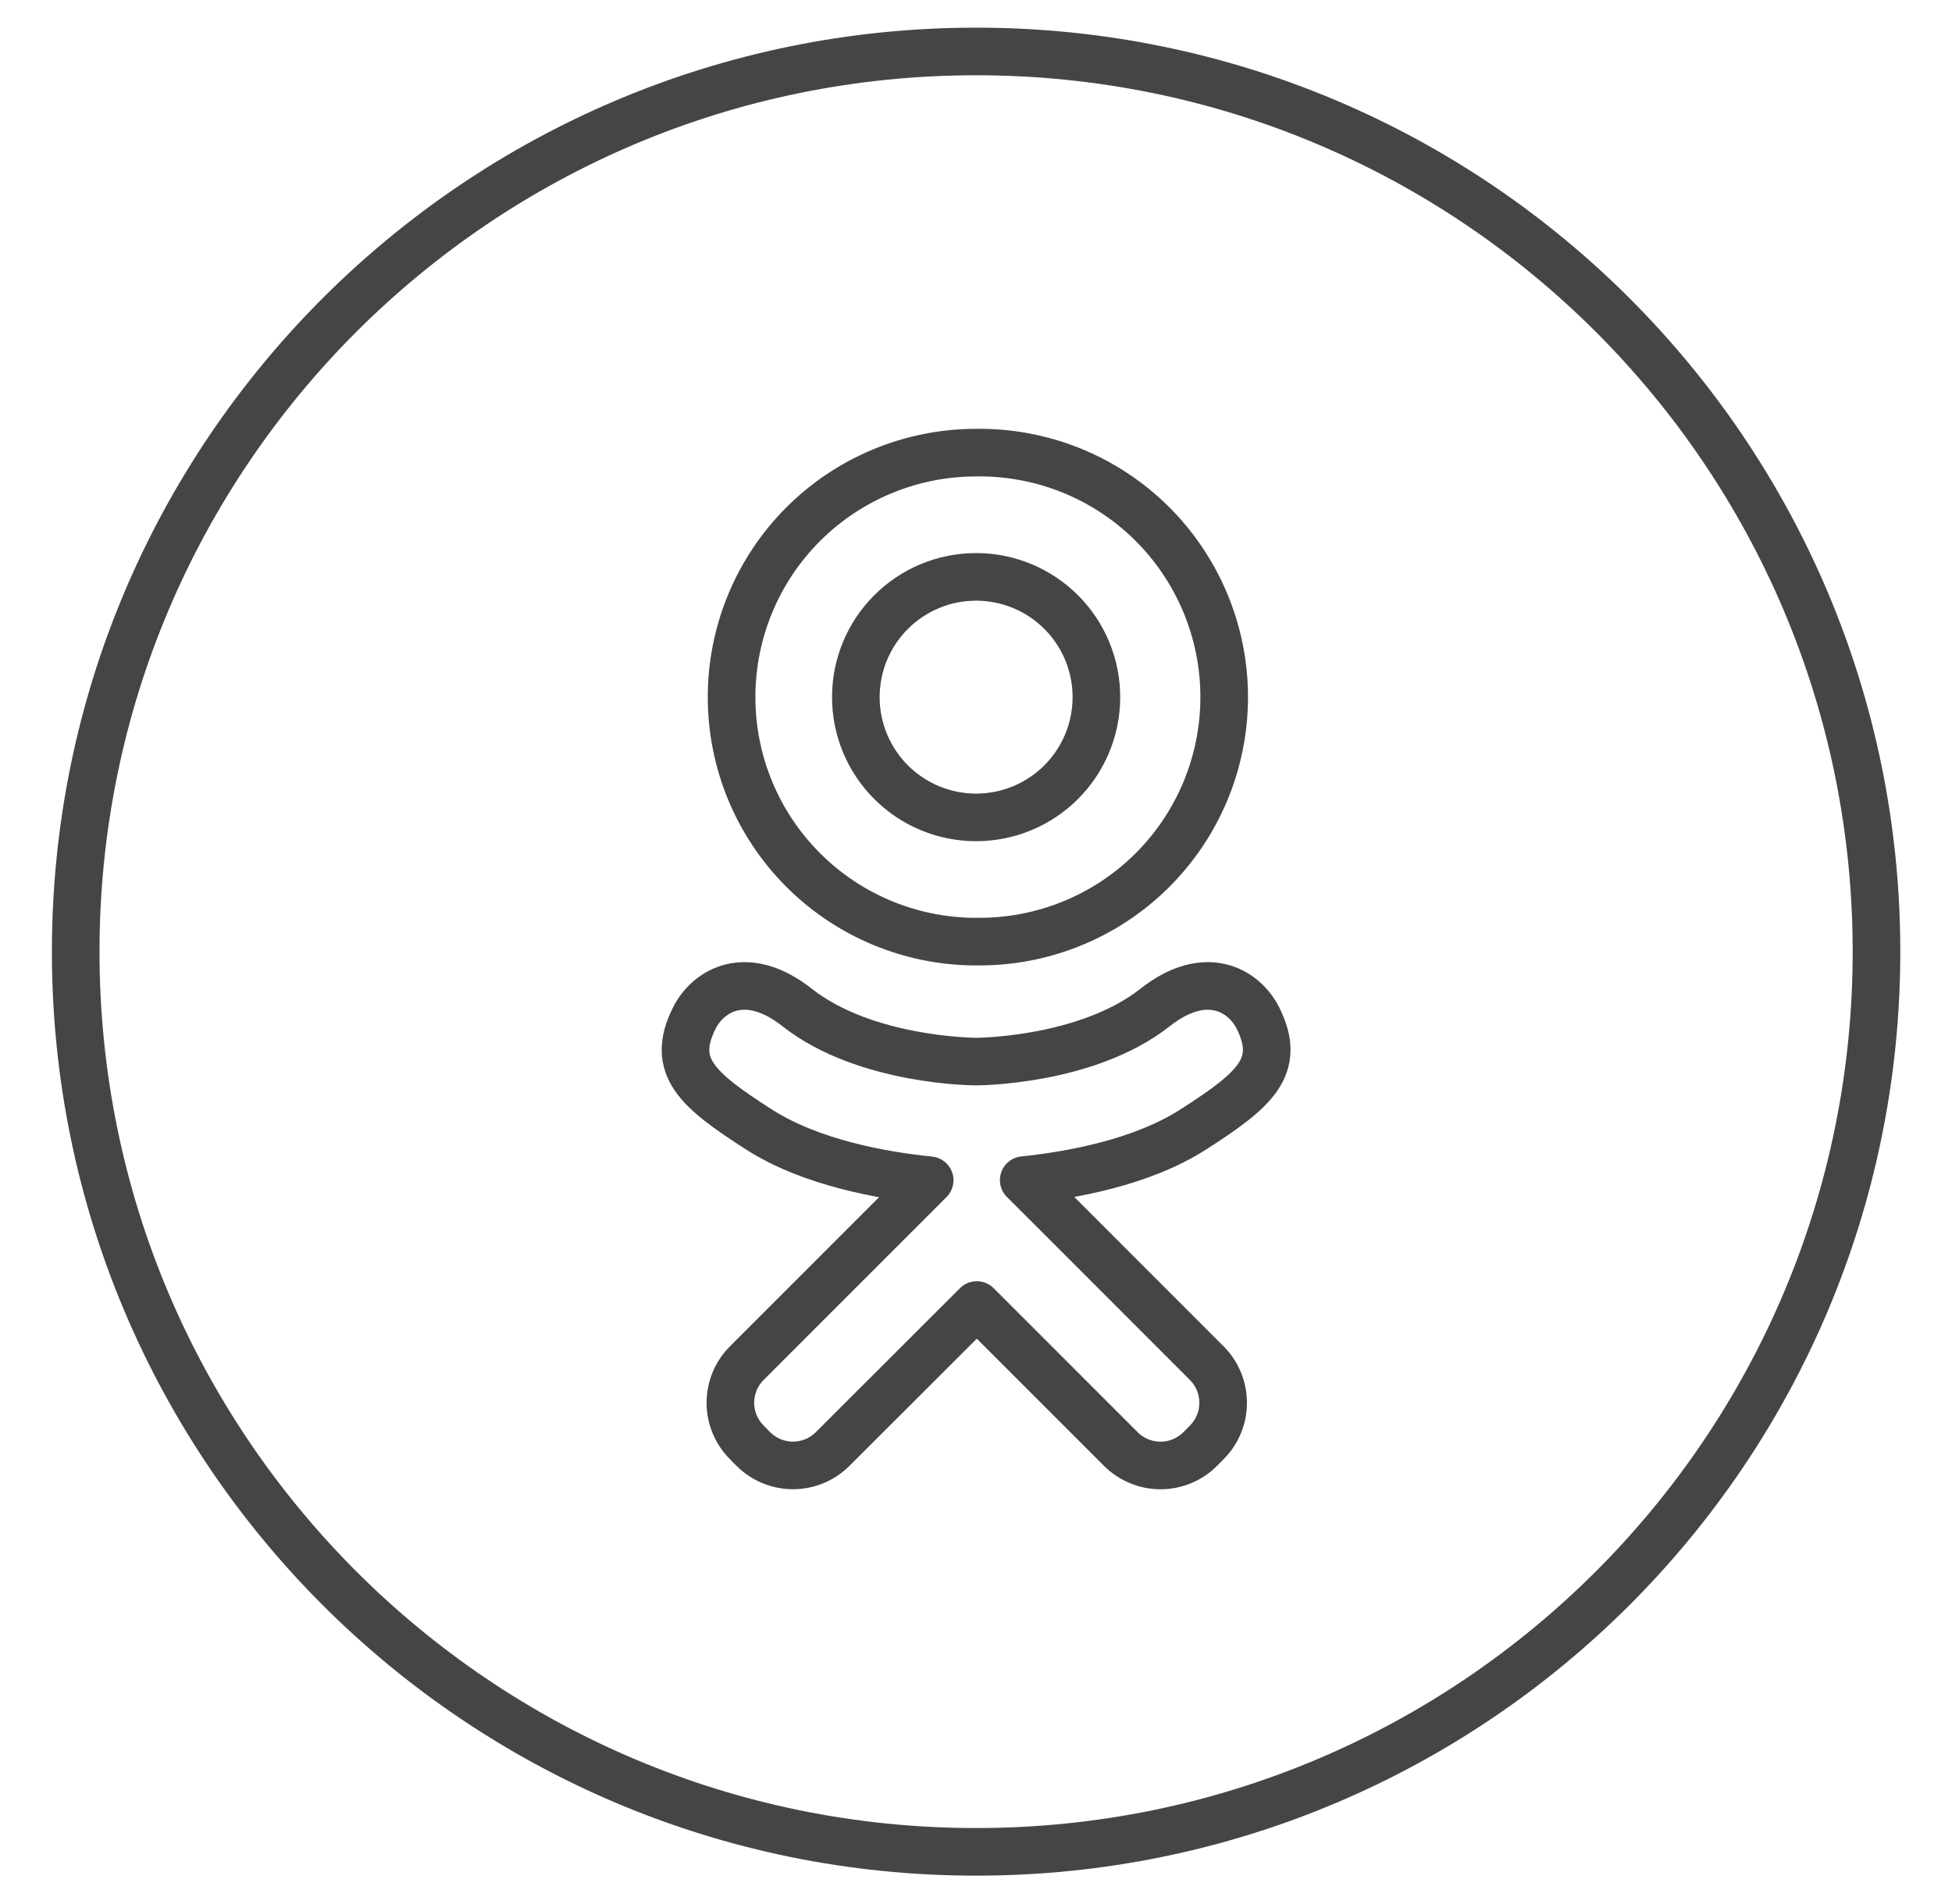 <svg width="41" height="40" viewBox="0 0 41 40" fill="none" xmlns="http://www.w3.org/2000/svg">
<g opacity="0.8" clip-path="url(#clip0_1505_1052)">
<path d="M20.502 38.904C30.946 38.904 39.414 30.437 39.414 19.992C39.414 9.548 30.946 1.081 20.502 1.081C10.057 1.081 1.59 9.548 1.59 19.992C1.59 30.437 10.057 38.904 20.502 38.904Z" stroke="#161616"/>
<path d="M20.503 19.781C21.183 19.791 21.859 19.665 22.491 19.411C23.123 19.158 23.698 18.781 24.183 18.303C24.667 17.825 25.052 17.256 25.315 16.628C25.578 16 25.713 15.326 25.713 14.645C25.713 13.964 25.578 13.29 25.315 12.662C25.052 12.034 24.667 11.464 24.183 10.986C23.698 10.509 23.123 10.132 22.491 9.878C21.859 9.625 21.183 9.499 20.503 9.509C19.14 9.509 17.834 10.05 16.87 11.013C15.907 11.976 15.366 13.283 15.366 14.645C15.366 16.008 15.907 17.314 16.87 18.277C17.834 19.241 19.14 19.782 20.503 19.782M26.424 21.391C26.133 20.808 25.33 20.324 24.262 21.165C22.819 22.302 20.503 22.302 20.503 22.302C20.503 22.302 18.186 22.302 16.742 21.165C15.675 20.324 14.872 20.808 14.581 21.392C14.076 22.408 14.647 22.897 15.937 23.726C17.038 24.432 18.55 24.697 19.527 24.795L18.712 25.61L15.686 28.637C15.465 28.858 15.341 29.157 15.341 29.47C15.341 29.782 15.465 30.081 15.686 30.302L15.824 30.442C16.045 30.662 16.344 30.786 16.656 30.786C16.968 30.786 17.268 30.662 17.488 30.442L20.517 27.416L23.542 30.442C23.652 30.551 23.782 30.638 23.925 30.697C24.068 30.756 24.221 30.787 24.376 30.787C24.53 30.787 24.684 30.756 24.827 30.697C24.97 30.638 25.099 30.551 25.209 30.442L25.347 30.302C25.568 30.081 25.691 29.782 25.691 29.47C25.691 29.158 25.568 28.859 25.347 28.638L22.321 25.61L21.502 24.792C22.48 24.691 23.977 24.427 25.068 23.725C26.358 22.897 26.928 22.407 26.424 21.391V21.391ZM20.503 12.119C21.173 12.119 21.815 12.385 22.289 12.859C22.763 13.332 23.029 13.975 23.029 14.645C23.029 15.315 22.763 15.958 22.289 16.432C21.815 16.906 21.173 17.172 20.503 17.172C19.832 17.172 19.19 16.906 18.716 16.432C18.242 15.958 17.976 15.315 17.976 14.645C17.976 13.975 18.242 13.332 18.716 12.859C19.19 12.385 19.832 12.119 20.503 12.119Z" stroke="#161616" stroke-linecap="round" stroke-linejoin="round"/>
</g>
<defs>
<clipPath id="clip0_1505_1052">
<rect width="39.985" height="39.985" fill="white" transform="translate(0.508)"/>
</clipPath>
</defs>
</svg>
